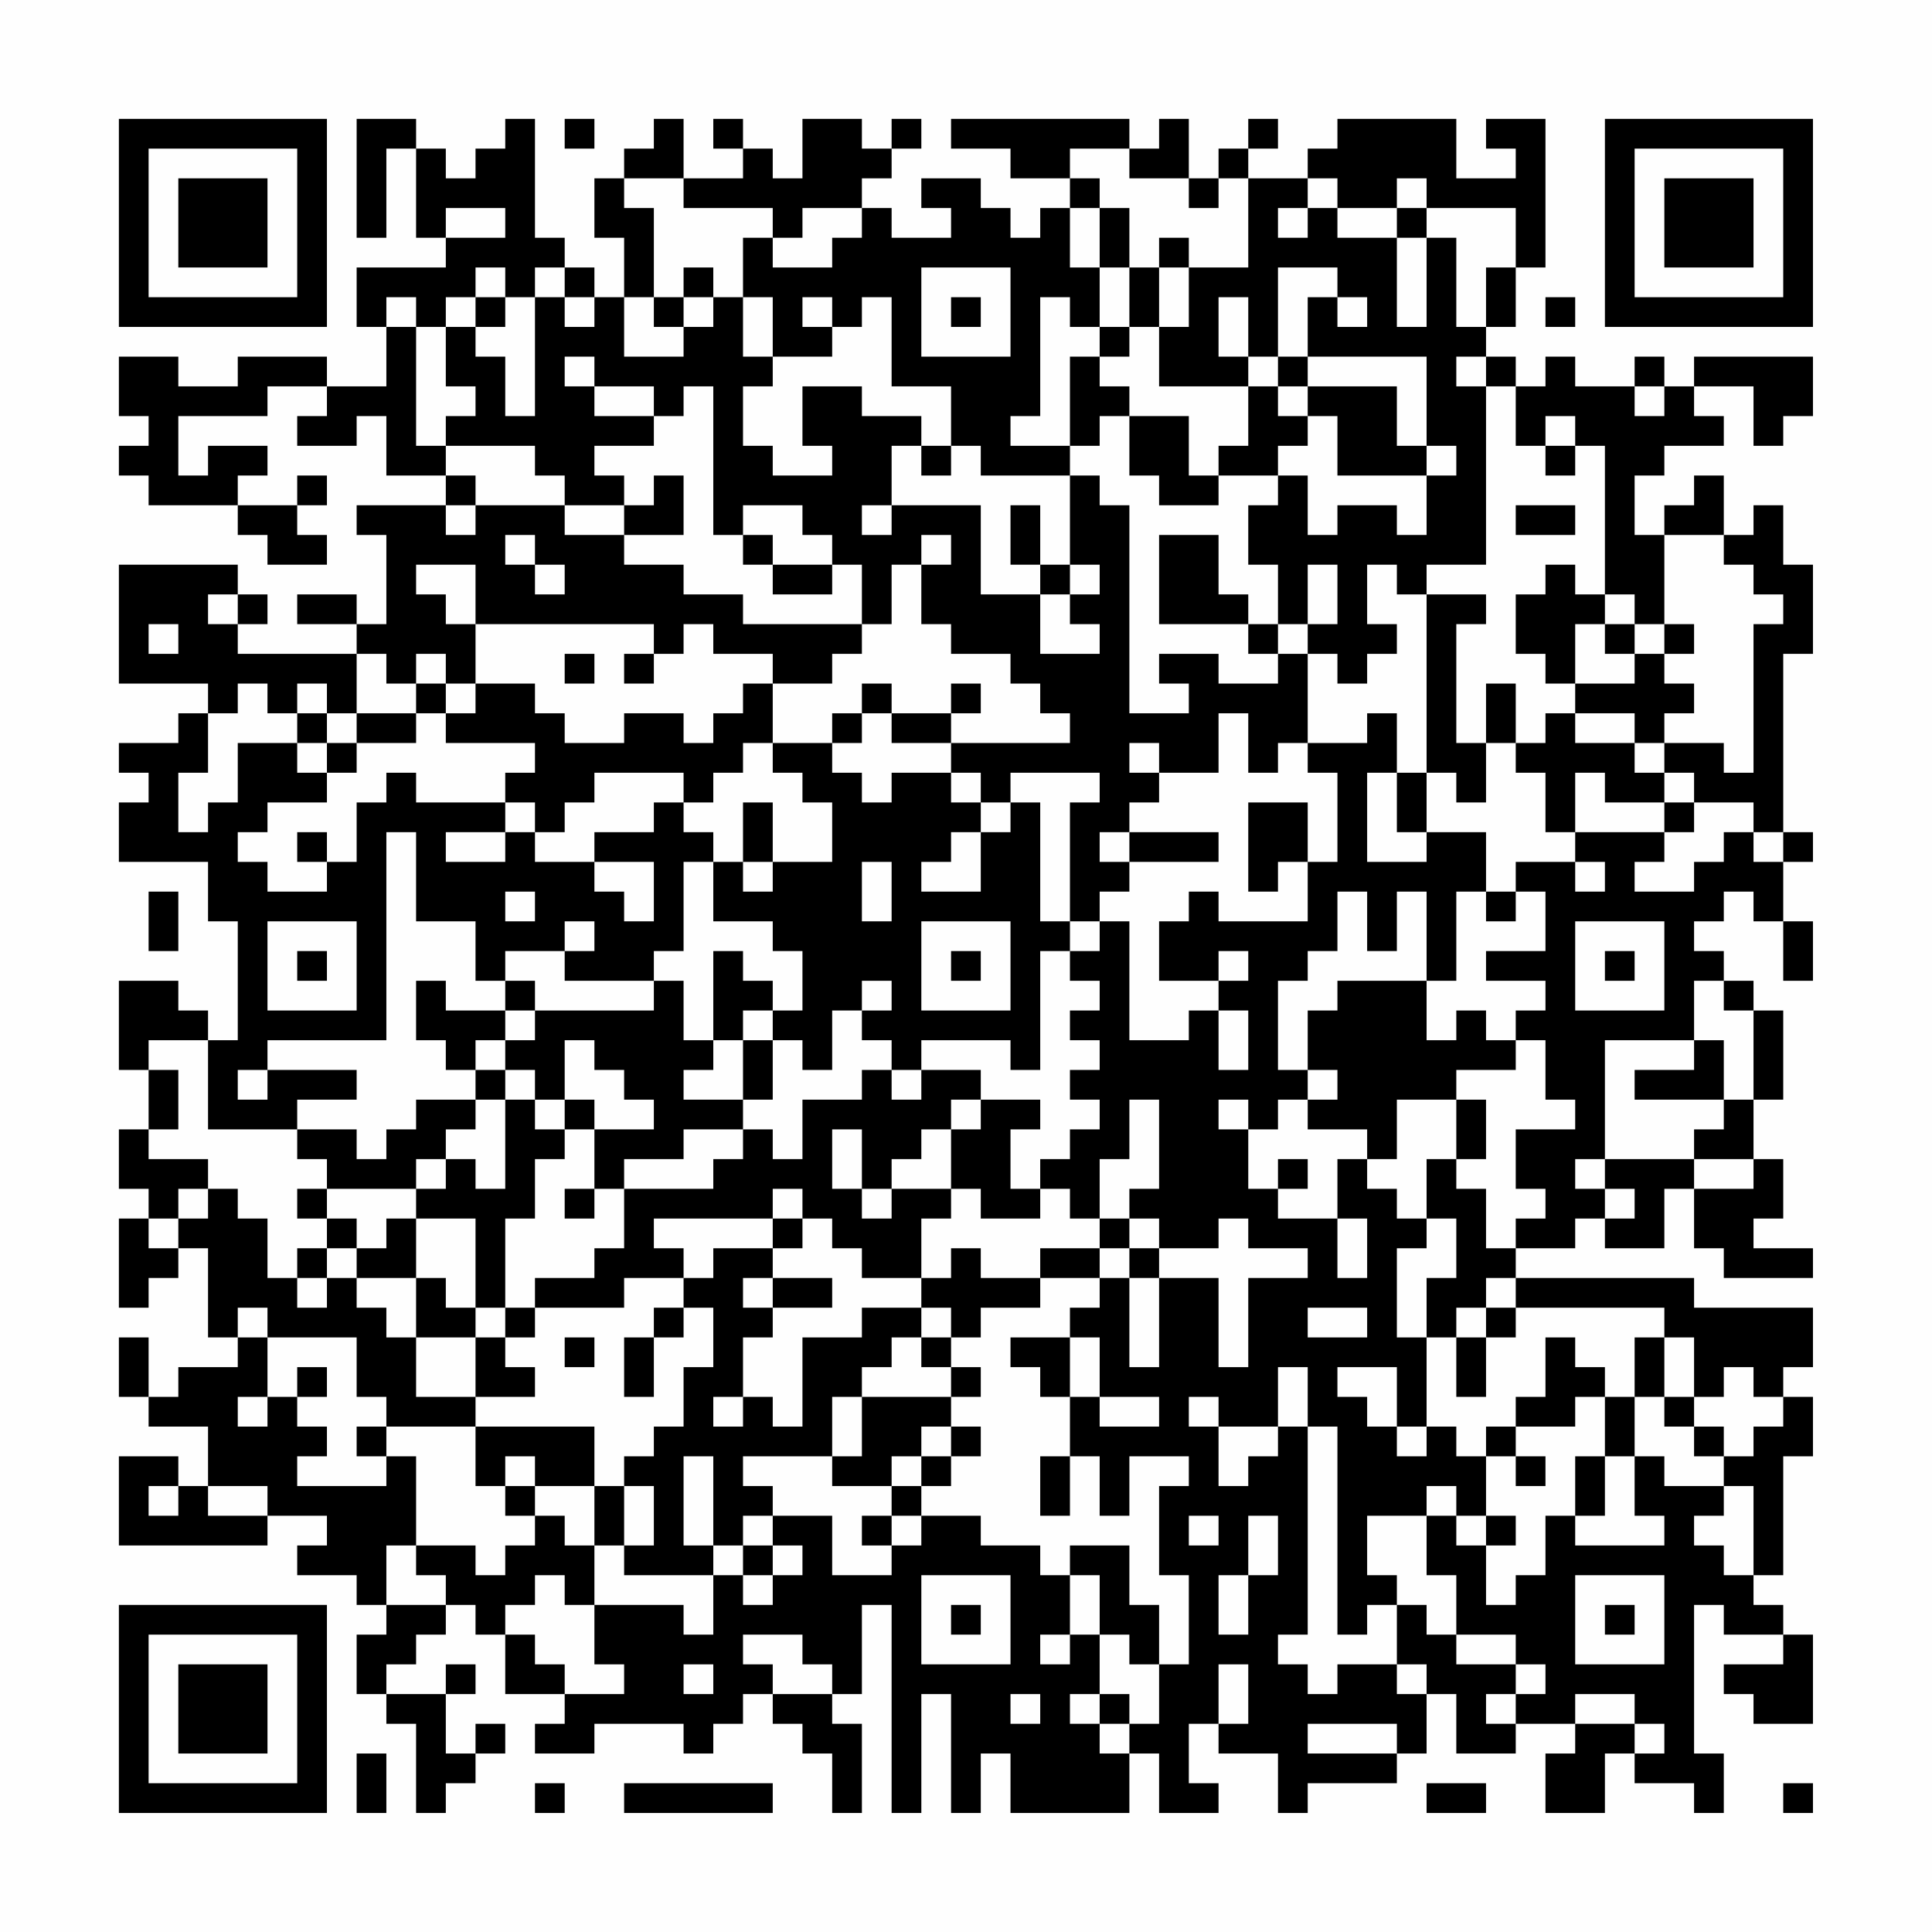 <?xml version="1.0" encoding="UTF-8"?>
<svg xmlns="http://www.w3.org/2000/svg" version="1.1" width="300" height="300" viewBox="0 0 300 300"><rect x="0" y="0" width="300" height="300" fill="#fefefe"/><g transform="scale(4.615)"><g transform="translate(4,4)"><path fill-rule="evenodd" d="M8 0L8 4L9 4L9 1L10 1L10 4L11 4L11 5L8 5L8 7L9 7L9 9L7 9L7 8L4 8L4 9L2 9L2 8L0 8L0 10L1 10L1 11L0 11L0 12L1 12L1 13L4 13L4 14L5 14L5 15L7 15L7 14L6 14L6 13L7 13L7 12L6 12L6 13L4 13L4 12L5 12L5 11L3 11L3 12L2 12L2 10L5 10L5 9L7 9L7 10L6 10L6 11L8 11L8 10L9 10L9 12L11 12L11 13L8 13L8 14L9 14L9 17L8 17L8 16L6 16L6 17L8 17L8 18L4 18L4 17L5 17L5 16L4 16L4 15L0 15L0 19L3 19L3 20L2 20L2 21L0 21L0 22L1 22L1 23L0 23L0 25L3 25L3 27L4 27L4 31L3 31L3 30L2 30L2 29L0 29L0 32L1 32L1 34L0 34L0 36L1 36L1 37L0 37L0 40L1 40L1 39L2 39L2 38L3 38L3 41L4 41L4 42L2 42L2 43L1 43L1 41L0 41L0 43L1 43L1 44L3 44L3 46L2 46L2 45L0 45L0 48L5 48L5 47L7 47L7 48L6 48L6 49L8 49L8 50L9 50L9 51L8 51L8 53L9 53L9 54L10 54L10 57L11 57L11 56L12 56L12 55L13 55L13 54L12 54L12 55L11 55L11 53L12 53L12 52L11 52L11 53L9 53L9 52L10 52L10 51L11 51L11 50L12 50L12 51L13 51L13 53L15 53L15 54L14 54L14 55L16 55L16 54L19 54L19 55L20 55L20 54L21 54L21 53L22 53L22 54L23 54L23 55L24 55L24 57L25 57L25 54L24 54L24 53L25 53L25 50L26 50L26 57L27 57L27 53L28 53L28 57L29 57L29 55L30 55L30 57L34 57L34 55L35 55L35 57L37 57L37 56L36 56L36 54L37 54L37 55L39 55L39 57L40 57L40 56L43 56L43 55L44 55L44 53L45 53L45 55L47 55L47 54L49 54L49 55L48 55L48 57L50 57L50 55L51 55L51 56L53 56L53 57L54 57L54 55L53 55L53 50L54 50L54 51L56 51L56 52L54 52L54 53L55 53L55 54L57 54L57 51L56 51L56 50L55 50L55 49L56 49L56 45L57 45L57 43L56 43L56 42L57 42L57 40L53 40L53 39L47 39L47 38L49 38L49 37L50 37L50 38L52 38L52 36L53 36L53 38L54 38L54 39L57 39L57 38L55 38L55 37L56 37L56 35L55 35L55 33L56 33L56 30L55 30L55 29L54 29L54 28L53 28L53 27L54 27L54 26L55 26L55 27L56 27L56 29L57 29L57 27L56 27L56 25L57 25L57 24L56 24L56 18L57 18L57 15L56 15L56 13L55 13L55 14L54 14L54 12L53 12L53 13L52 13L52 14L51 14L51 12L52 12L52 11L54 11L54 10L53 10L53 9L55 9L55 11L56 11L56 10L57 10L57 8L53 8L53 9L52 9L52 8L51 8L51 9L49 9L49 8L48 8L48 9L47 9L47 8L46 8L46 7L47 7L47 5L48 5L48 0L46 0L46 1L47 1L47 2L45 2L45 0L41 0L41 1L40 1L40 2L38 2L38 1L39 1L39 0L38 0L38 1L37 1L37 2L36 2L36 0L35 0L35 1L34 1L34 0L28 0L28 1L30 1L30 2L32 2L32 3L31 3L31 4L30 4L30 3L29 3L29 2L27 2L27 3L28 3L28 4L26 4L26 3L25 3L25 2L26 2L26 1L27 1L27 0L26 0L26 1L25 1L25 0L23 0L23 2L22 2L22 1L21 1L21 0L20 0L20 1L21 1L21 2L19 2L19 0L18 0L18 1L17 1L17 2L16 2L16 4L17 4L17 6L16 6L16 5L15 5L15 4L14 4L14 0L13 0L13 1L12 1L12 2L11 2L11 1L10 1L10 0ZM15 0L15 1L16 1L16 0ZM32 1L32 2L33 2L33 3L32 3L32 5L33 5L33 7L32 7L32 6L31 6L31 10L30 10L30 11L32 11L32 12L29 12L29 11L28 11L28 9L26 9L26 6L25 6L25 7L24 7L24 6L23 6L23 7L24 7L24 8L22 8L22 6L21 6L21 4L22 4L22 5L24 5L24 4L25 4L25 3L23 3L23 4L22 4L22 3L19 3L19 2L17 2L17 3L18 3L18 6L17 6L17 8L19 8L19 7L20 7L20 6L21 6L21 8L22 8L22 9L21 9L21 11L22 11L22 12L24 12L24 11L23 11L23 9L25 9L25 10L27 10L27 11L26 11L26 13L25 13L25 14L26 14L26 13L29 13L29 16L31 16L31 18L33 18L33 17L32 17L32 16L33 16L33 15L32 15L32 12L33 12L33 13L34 13L34 20L36 20L36 19L35 19L35 18L37 18L37 19L39 19L39 18L40 18L40 21L39 21L39 22L38 22L38 20L37 20L37 22L35 22L35 21L34 21L34 22L35 22L35 23L34 23L34 24L33 24L33 25L34 25L34 26L33 26L33 27L32 27L32 23L33 23L33 22L30 22L30 23L29 23L29 22L28 22L28 21L32 21L32 20L31 20L31 19L30 19L30 18L28 18L28 17L27 17L27 15L28 15L28 14L27 14L27 15L26 15L26 17L25 17L25 15L24 15L24 14L23 14L23 13L21 13L21 14L20 14L20 9L19 9L19 10L18 10L18 9L16 9L16 8L15 8L15 9L16 9L16 10L18 10L18 11L16 11L16 12L17 12L17 13L15 13L15 12L14 12L14 11L11 11L11 10L12 10L12 9L11 9L11 7L12 7L12 8L13 8L13 10L14 10L14 6L15 6L15 7L16 7L16 6L15 6L15 5L14 5L14 6L13 6L13 5L12 5L12 6L11 6L11 7L10 7L10 6L9 6L9 7L10 7L10 11L11 11L11 12L12 12L12 13L11 13L11 14L12 14L12 13L15 13L15 14L17 14L17 15L19 15L19 16L21 16L21 17L25 17L25 18L24 18L24 19L22 19L22 18L20 18L20 17L19 17L19 18L18 18L18 17L12 17L12 15L10 15L10 16L11 16L11 17L12 17L12 19L11 19L11 18L10 18L10 19L9 19L9 18L8 18L8 20L7 20L7 19L6 19L6 20L5 20L5 19L4 19L4 20L3 20L3 22L2 22L2 24L3 24L3 23L4 23L4 21L6 21L6 22L7 22L7 23L5 23L5 24L4 24L4 25L5 25L5 26L7 26L7 25L8 25L8 23L9 23L9 22L10 22L10 23L13 23L13 24L11 24L11 25L13 25L13 24L14 24L14 25L16 25L16 26L17 26L17 27L18 27L18 25L16 25L16 24L18 24L18 23L19 23L19 24L20 24L20 25L19 25L19 28L18 28L18 29L15 29L15 28L16 28L16 27L15 27L15 28L13 28L13 29L12 29L12 27L10 27L10 24L9 24L9 31L5 31L5 32L4 32L4 33L5 33L5 32L8 32L8 33L6 33L6 34L3 34L3 31L1 31L1 32L2 32L2 34L1 34L1 35L3 35L3 36L2 36L2 37L1 37L1 38L2 38L2 37L3 37L3 36L4 36L4 37L5 37L5 39L6 39L6 40L7 40L7 39L8 39L8 40L9 40L9 41L10 41L10 43L12 43L12 44L9 44L9 43L8 43L8 41L5 41L5 40L4 40L4 41L5 41L5 43L4 43L4 44L5 44L5 43L6 43L6 44L7 44L7 45L6 45L6 46L9 46L9 45L10 45L10 48L9 48L9 50L11 50L11 49L10 49L10 48L12 48L12 49L13 49L13 48L14 48L14 47L15 47L15 48L16 48L16 50L15 50L15 49L14 49L14 50L13 50L13 51L14 51L14 52L15 52L15 53L17 53L17 52L16 52L16 50L19 50L19 51L20 51L20 49L21 49L21 50L22 50L22 49L23 49L23 48L22 48L22 47L24 47L24 49L26 49L26 48L27 48L27 47L29 47L29 48L31 48L31 49L32 49L32 51L31 51L31 52L32 52L32 51L33 51L33 53L32 53L32 54L33 54L33 55L34 55L34 54L35 54L35 52L36 52L36 49L35 49L35 46L36 46L36 45L34 45L34 47L33 47L33 45L32 45L32 43L33 43L33 44L35 44L35 43L33 43L33 41L32 41L32 40L33 40L33 39L34 39L34 42L35 42L35 39L37 39L37 42L38 42L38 39L40 39L40 38L38 38L38 37L37 37L37 38L35 38L35 37L34 37L34 36L35 36L35 33L34 33L34 35L33 35L33 37L32 37L32 36L31 36L31 35L32 35L32 34L33 34L33 33L32 33L32 32L33 32L33 31L32 31L32 30L33 30L33 29L32 29L32 28L33 28L33 27L34 27L34 31L36 31L36 30L37 30L37 32L38 32L38 30L37 30L37 29L38 29L38 28L37 28L37 29L35 29L35 27L36 27L36 26L37 26L37 27L40 27L40 25L41 25L41 22L40 22L40 21L42 21L42 20L43 20L43 22L42 22L42 25L44 25L44 24L46 24L46 26L45 26L45 29L44 29L44 26L43 26L43 28L42 28L42 26L41 26L41 28L40 28L40 29L39 29L39 32L40 32L40 33L39 33L39 34L38 34L38 33L37 33L37 34L38 34L38 36L39 36L39 37L41 37L41 39L42 39L42 37L41 37L41 35L42 35L42 36L43 36L43 37L44 37L44 38L43 38L43 41L44 41L44 44L43 44L43 42L41 42L41 43L42 43L42 44L43 44L43 45L44 45L44 44L45 44L45 45L46 45L46 47L45 47L45 46L44 46L44 47L42 47L42 49L43 49L43 50L42 50L42 51L41 51L41 44L40 44L40 42L39 42L39 44L37 44L37 43L36 43L36 44L37 44L37 46L38 46L38 45L39 45L39 44L40 44L40 51L39 51L39 52L40 52L40 53L41 53L41 52L43 52L43 53L44 53L44 52L43 52L43 50L44 50L44 51L45 51L45 52L47 52L47 53L46 53L46 54L47 54L47 53L48 53L48 52L47 52L47 51L45 51L45 49L44 49L44 47L45 47L45 48L46 48L46 50L47 50L47 49L48 49L48 47L49 47L49 48L52 48L52 47L51 47L51 45L52 45L52 46L54 46L54 47L53 47L53 48L54 48L54 49L55 49L55 46L54 46L54 45L55 45L55 44L56 44L56 43L55 43L55 42L54 42L54 43L53 43L53 41L52 41L52 40L47 40L47 39L46 39L46 40L45 40L45 41L44 41L44 39L45 39L45 37L44 37L44 35L45 35L45 36L46 36L46 38L47 38L47 37L48 37L48 36L47 36L47 34L49 34L49 33L48 33L48 31L47 31L47 30L48 30L48 29L46 29L46 28L48 28L48 26L47 26L47 25L49 25L49 26L50 26L50 25L49 25L49 24L52 24L52 25L51 25L51 26L53 26L53 25L54 25L54 24L55 24L55 25L56 25L56 24L55 24L55 23L53 23L53 22L52 22L52 21L54 21L54 22L55 22L55 17L56 17L56 16L55 16L55 15L54 15L54 14L52 14L52 17L51 17L51 16L50 16L50 11L49 11L49 10L48 10L48 11L47 11L47 9L46 9L46 8L45 8L45 9L46 9L46 15L44 15L44 16L43 16L43 15L42 15L42 17L43 17L43 18L42 18L42 19L41 19L41 18L40 18L40 17L41 17L41 15L40 15L40 17L39 17L39 15L38 15L38 13L39 13L39 12L40 12L40 14L41 14L41 13L43 13L43 14L44 14L44 12L45 12L45 11L44 11L44 8L40 8L40 6L41 6L41 7L42 7L42 6L41 6L41 5L39 5L39 8L38 8L38 6L37 6L37 8L38 8L38 9L35 9L35 7L36 7L36 5L38 5L38 2L37 2L37 3L36 3L36 2L34 2L34 1ZM40 2L40 3L39 3L39 4L40 4L40 3L41 3L41 4L43 4L43 7L44 7L44 4L45 4L45 7L46 7L46 5L47 5L47 3L44 3L44 2L43 2L43 3L41 3L41 2ZM11 3L11 4L13 4L13 3ZM33 3L33 5L34 5L34 7L33 7L33 8L32 8L32 11L33 11L33 10L34 10L34 12L35 12L35 13L37 13L37 12L39 12L39 11L40 11L40 10L41 10L41 12L44 12L44 11L43 11L43 9L40 9L40 8L39 8L39 9L38 9L38 11L37 11L37 12L36 12L36 10L34 10L34 9L33 9L33 8L34 8L34 7L35 7L35 5L36 5L36 4L35 4L35 5L34 5L34 3ZM43 3L43 4L44 4L44 3ZM19 5L19 6L18 6L18 7L19 7L19 6L20 6L20 5ZM27 5L27 8L30 8L30 5ZM12 6L12 7L13 7L13 6ZM28 6L28 7L29 7L29 6ZM48 6L48 7L49 7L49 6ZM39 9L39 10L40 10L40 9ZM51 9L51 10L52 10L52 9ZM27 11L27 12L28 12L28 11ZM48 11L48 12L49 12L49 11ZM18 12L18 13L17 13L17 14L19 14L19 12ZM30 13L30 15L31 15L31 16L32 16L32 15L31 15L31 13ZM47 13L47 14L49 14L49 13ZM13 14L13 15L14 15L14 16L15 16L15 15L14 15L14 14ZM21 14L21 15L22 15L22 16L24 16L24 15L22 15L22 14ZM35 14L35 17L38 17L38 18L39 18L39 17L38 17L38 16L37 16L37 14ZM48 15L48 16L47 16L47 18L48 18L48 19L49 19L49 20L48 20L48 21L47 21L47 19L46 19L46 21L45 21L45 17L46 17L46 16L44 16L44 22L43 22L43 24L44 24L44 22L45 22L45 23L46 23L46 21L47 21L47 22L48 22L48 24L49 24L49 22L50 22L50 23L52 23L52 24L53 24L53 23L52 23L52 22L51 22L51 21L52 21L52 20L53 20L53 19L52 19L52 18L53 18L53 17L52 17L52 18L51 18L51 17L50 17L50 16L49 16L49 15ZM3 16L3 17L4 17L4 16ZM1 17L1 18L2 18L2 17ZM49 17L49 19L51 19L51 18L50 18L50 17ZM15 18L15 19L16 19L16 18ZM17 18L17 19L18 19L18 18ZM10 19L10 20L8 20L8 21L7 21L7 20L6 20L6 21L7 21L7 22L8 22L8 21L10 21L10 20L11 20L11 21L14 21L14 22L13 22L13 23L14 23L14 24L15 24L15 23L16 23L16 22L19 22L19 23L20 23L20 22L21 22L21 21L22 21L22 22L23 22L23 23L24 23L24 25L22 25L22 23L21 23L21 25L20 25L20 27L22 27L22 28L23 28L23 30L22 30L22 29L21 29L21 28L20 28L20 31L19 31L19 29L18 29L18 30L14 30L14 29L13 29L13 30L11 30L11 29L10 29L10 31L11 31L11 32L12 32L12 33L10 33L10 34L9 34L9 35L8 35L8 34L6 34L6 35L7 35L7 36L6 36L6 37L7 37L7 38L6 38L6 39L7 39L7 38L8 38L8 39L10 39L10 41L12 41L12 43L14 43L14 42L13 42L13 41L14 41L14 40L17 40L17 39L19 39L19 40L18 40L18 41L17 41L17 43L18 43L18 41L19 41L19 40L20 40L20 42L19 42L19 44L18 44L18 45L17 45L17 46L16 46L16 44L12 44L12 46L13 46L13 47L14 47L14 46L16 46L16 48L17 48L17 49L20 49L20 48L21 48L21 49L22 49L22 48L21 48L21 47L22 47L22 46L21 46L21 45L24 45L24 46L26 46L26 47L25 47L25 48L26 48L26 47L27 47L27 46L28 46L28 45L29 45L29 44L28 44L28 43L29 43L29 42L28 42L28 41L29 41L29 40L31 40L31 39L33 39L33 38L34 38L34 39L35 39L35 38L34 38L34 37L33 37L33 38L31 38L31 39L29 39L29 38L28 38L28 39L27 39L27 37L28 37L28 36L29 36L29 37L31 37L31 36L30 36L30 34L31 34L31 33L29 33L29 32L27 32L27 31L30 31L30 32L31 32L31 28L32 28L32 27L31 27L31 23L30 23L30 24L29 24L29 23L28 23L28 22L26 22L26 23L25 23L25 22L24 22L24 21L25 21L25 20L26 20L26 21L28 21L28 20L29 20L29 19L28 19L28 20L26 20L26 19L25 19L25 20L24 20L24 21L22 21L22 19L21 19L21 20L20 20L20 21L19 21L19 20L17 20L17 21L15 21L15 20L14 20L14 19L12 19L12 20L11 20L11 19ZM49 20L49 21L51 21L51 20ZM38 23L38 26L39 26L39 25L40 25L40 23ZM6 24L6 25L7 25L7 24ZM28 24L28 25L27 25L27 26L29 26L29 24ZM34 24L34 25L37 25L37 24ZM21 25L21 26L22 26L22 25ZM25 25L25 27L26 27L26 25ZM1 26L1 28L2 28L2 26ZM13 26L13 27L14 27L14 26ZM46 26L46 27L47 27L47 26ZM5 27L5 30L8 30L8 27ZM27 27L27 30L30 30L30 27ZM49 27L49 30L52 30L52 27ZM6 28L6 29L7 29L7 28ZM28 28L28 29L29 29L29 28ZM50 28L50 29L51 29L51 28ZM25 29L25 30L24 30L24 32L23 32L23 31L22 31L22 30L21 30L21 31L20 31L20 32L19 32L19 33L21 33L21 34L19 34L19 35L17 35L17 36L16 36L16 34L18 34L18 33L17 33L17 32L16 32L16 31L15 31L15 33L14 33L14 32L13 32L13 31L14 31L14 30L13 30L13 31L12 31L12 32L13 32L13 33L12 33L12 34L11 34L11 35L10 35L10 36L7 36L7 37L8 37L8 38L9 38L9 37L10 37L10 39L11 39L11 40L12 40L12 41L13 41L13 40L14 40L14 39L16 39L16 38L17 38L17 36L20 36L20 35L21 35L21 34L22 34L22 35L23 35L23 33L25 33L25 32L26 32L26 33L27 33L27 32L26 32L26 31L25 31L25 30L26 30L26 29ZM41 29L41 30L40 30L40 32L41 32L41 33L40 33L40 34L42 34L42 35L43 35L43 33L45 33L45 35L46 35L46 33L45 33L45 32L47 32L47 31L46 31L46 30L45 30L45 31L44 31L44 29ZM53 29L53 31L50 31L50 35L49 35L49 36L50 36L50 37L51 37L51 36L50 36L50 35L53 35L53 36L55 36L55 35L53 35L53 34L54 34L54 33L55 33L55 30L54 30L54 29ZM21 31L21 33L22 33L22 31ZM53 31L53 32L51 32L51 33L54 33L54 31ZM13 33L13 36L12 36L12 35L11 35L11 36L10 36L10 37L12 37L12 40L13 40L13 37L14 37L14 35L15 35L15 34L16 34L16 33L15 33L15 34L14 34L14 33ZM28 33L28 34L27 34L27 35L26 35L26 36L25 36L25 34L24 34L24 36L25 36L25 37L26 37L26 36L28 36L28 34L29 34L29 33ZM39 35L39 36L40 36L40 35ZM15 36L15 37L16 37L16 36ZM22 36L22 37L18 37L18 38L19 38L19 39L20 39L20 38L22 38L22 39L21 39L21 40L22 40L22 41L21 41L21 43L20 43L20 44L21 44L21 43L22 43L22 44L23 44L23 41L25 41L25 40L27 40L27 41L26 41L26 42L25 42L25 43L24 43L24 45L25 45L25 43L28 43L28 42L27 42L27 41L28 41L28 40L27 40L27 39L25 39L25 38L24 38L24 37L23 37L23 36ZM22 37L22 38L23 38L23 37ZM22 39L22 40L24 40L24 39ZM40 40L40 41L42 41L42 40ZM46 40L46 41L45 41L45 43L46 43L46 41L47 41L47 40ZM15 41L15 42L16 42L16 41ZM30 41L30 42L31 42L31 43L32 43L32 41ZM48 41L48 43L47 43L47 44L46 44L46 45L47 45L47 46L48 46L48 45L47 45L47 44L49 44L49 43L50 43L50 45L49 45L49 47L50 47L50 45L51 45L51 43L52 43L52 44L53 44L53 45L54 45L54 44L53 44L53 43L52 43L52 41L51 41L51 43L50 43L50 42L49 42L49 41ZM6 42L6 43L7 43L7 42ZM8 44L8 45L9 45L9 44ZM27 44L27 45L26 45L26 46L27 46L27 45L28 45L28 44ZM13 45L13 46L14 46L14 45ZM19 45L19 48L20 48L20 45ZM31 45L31 47L32 47L32 45ZM1 46L1 47L2 47L2 46ZM3 46L3 47L5 47L5 46ZM17 46L17 48L18 48L18 46ZM36 47L36 48L37 48L37 47ZM38 47L38 49L37 49L37 51L38 51L38 49L39 49L39 47ZM46 47L46 48L47 48L47 47ZM32 48L32 49L33 49L33 51L34 51L34 52L35 52L35 50L34 50L34 48ZM27 49L27 52L30 52L30 49ZM49 49L49 52L52 52L52 49ZM28 50L28 51L29 51L29 50ZM50 50L50 51L51 51L51 50ZM21 51L21 52L22 52L22 53L24 53L24 52L23 52L23 51ZM19 52L19 53L20 53L20 52ZM37 52L37 54L38 54L38 52ZM30 53L30 54L31 54L31 53ZM33 53L33 54L34 54L34 53ZM49 53L49 54L51 54L51 55L52 55L52 54L51 54L51 53ZM40 54L40 55L43 55L43 54ZM8 55L8 57L9 57L9 55ZM14 56L14 57L15 57L15 56ZM17 56L17 57L22 57L22 56ZM44 56L44 57L46 57L46 56ZM56 56L56 57L57 57L57 56ZM0 0L0 7L7 7L7 0ZM1 1L1 6L6 6L6 1ZM2 2L2 5L5 5L5 2ZM50 0L50 7L57 7L57 0ZM51 1L51 6L56 6L56 1ZM52 2L52 5L55 5L55 2ZM0 50L0 57L7 57L7 50ZM1 51L1 56L6 56L6 51ZM2 52L2 55L5 55L5 52Z" fill="#000000"/></g></g></svg>
